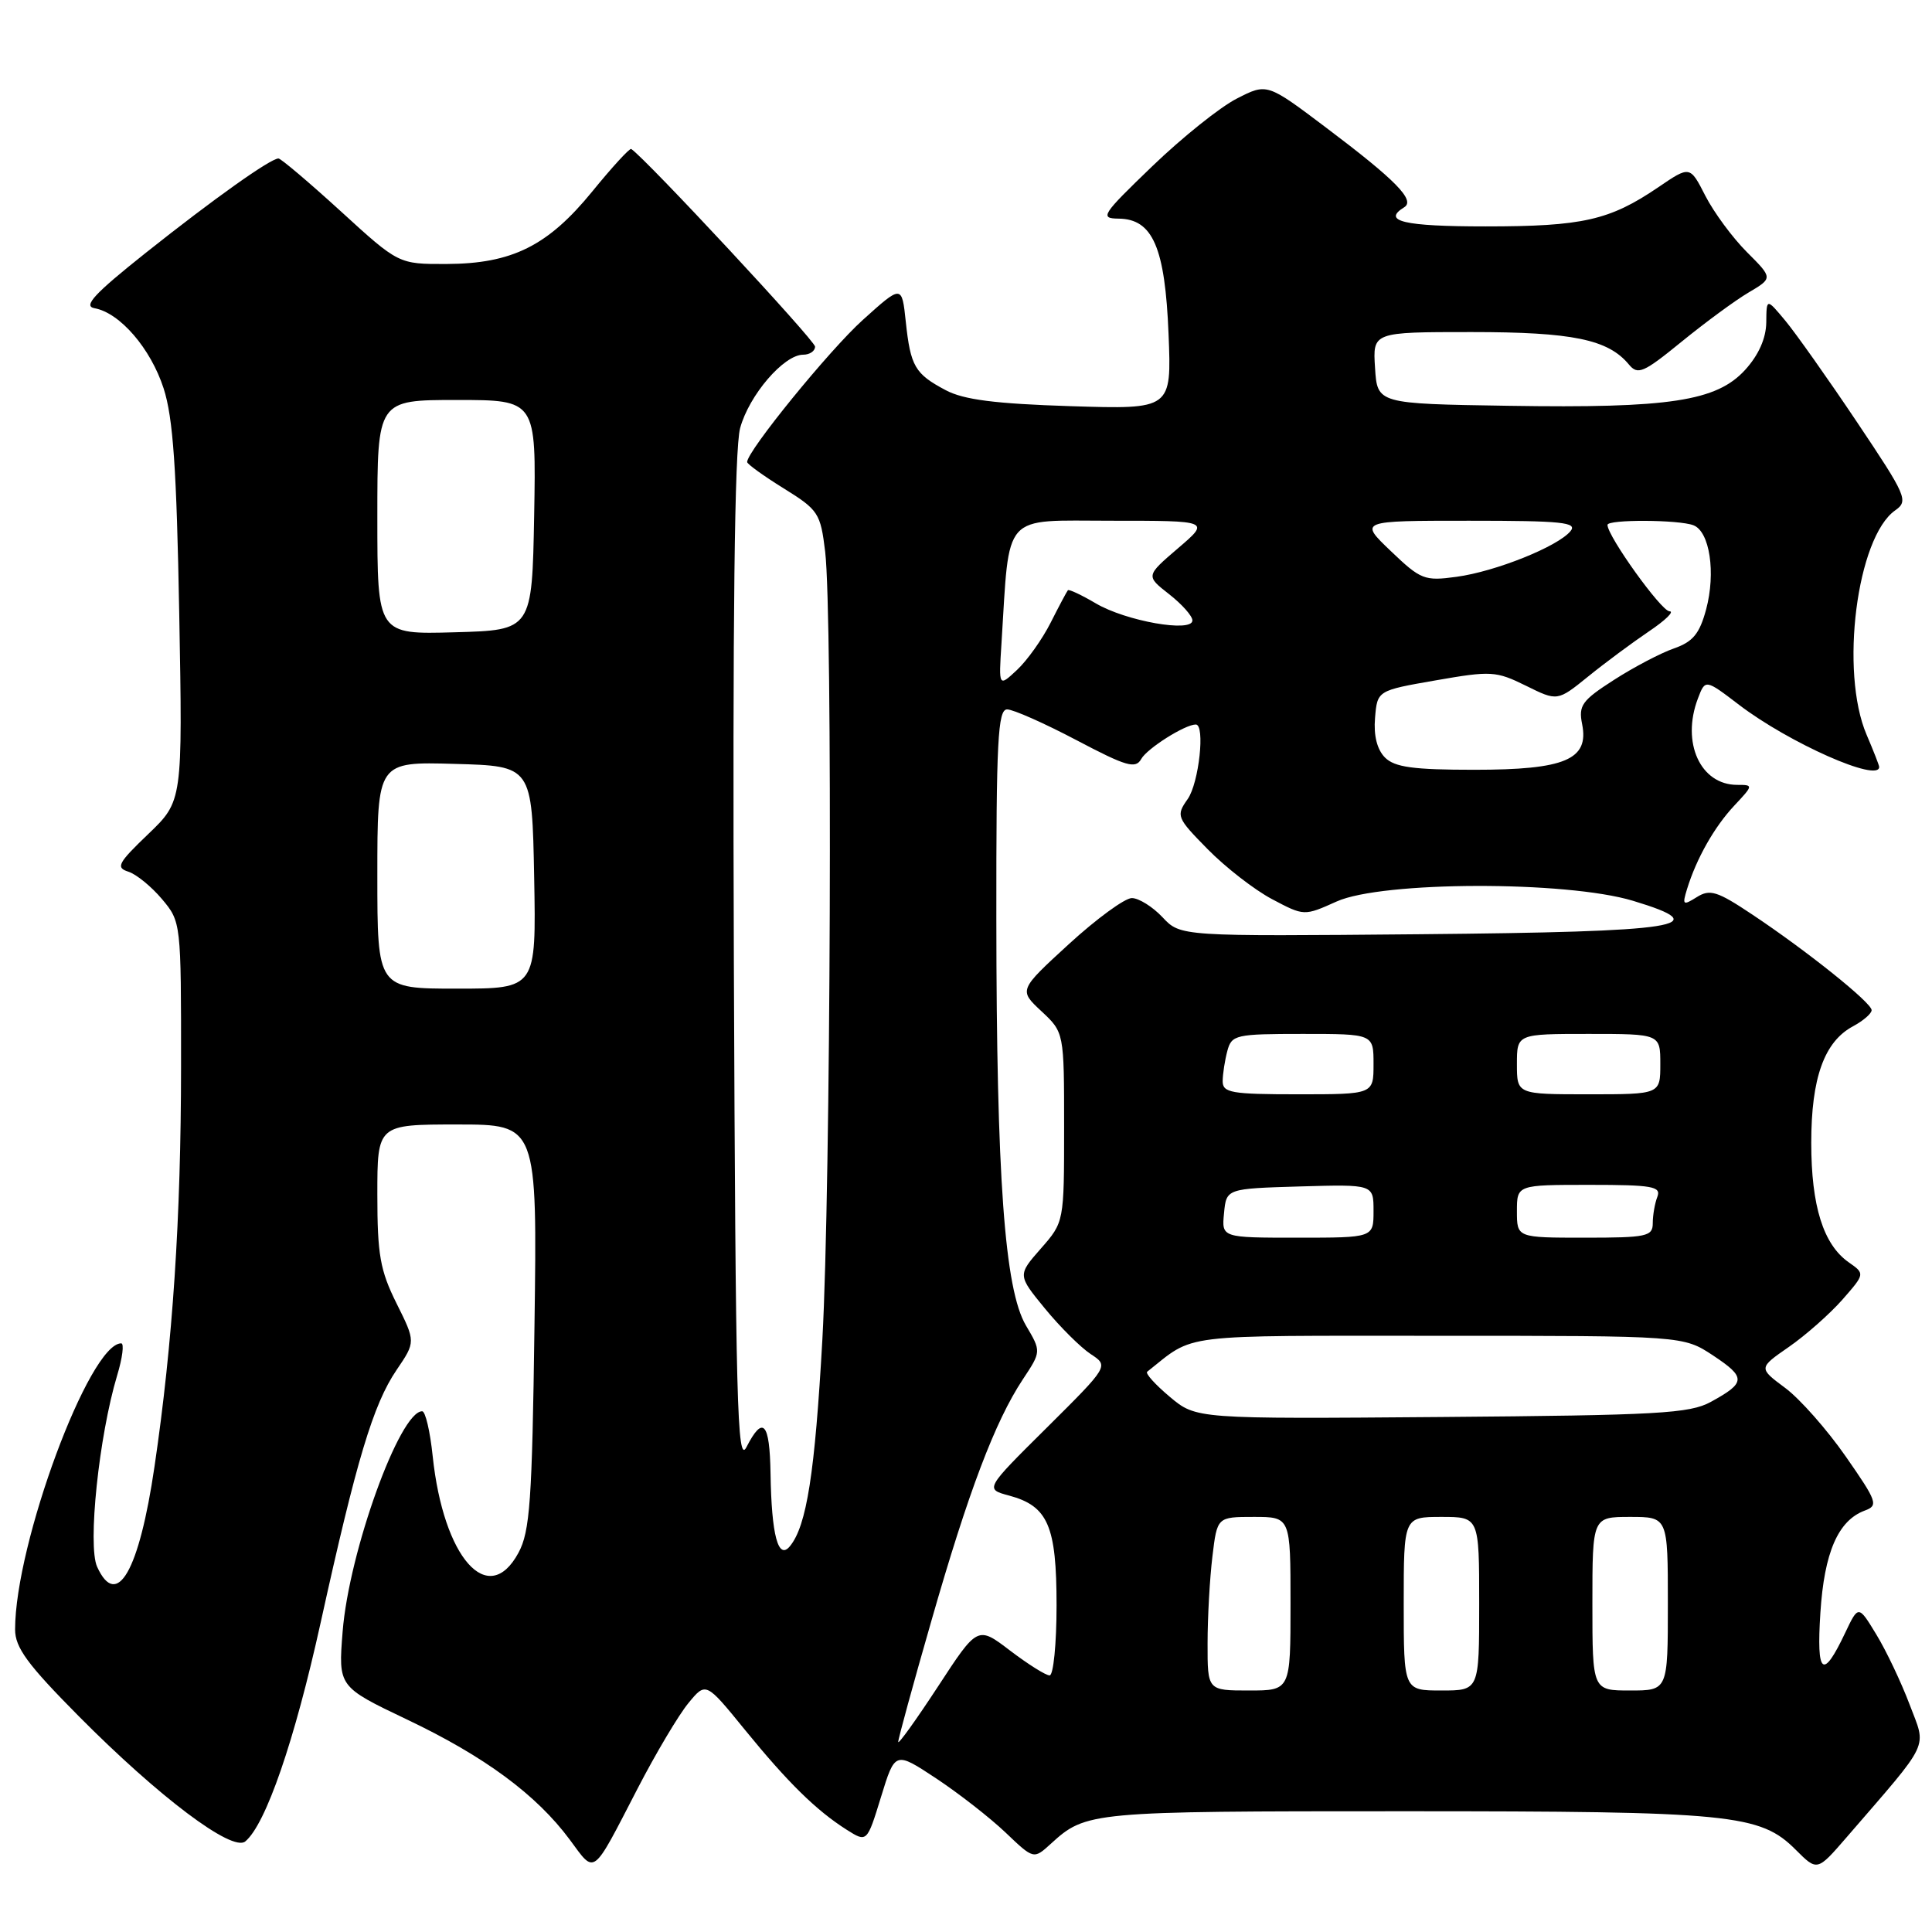<?xml version="1.0" encoding="UTF-8" standalone="no"?>
<!DOCTYPE svg PUBLIC "-//W3C//DTD SVG 1.1//EN" "http://www.w3.org/Graphics/SVG/1.1/DTD/svg11.dtd" >
<svg xmlns="http://www.w3.org/2000/svg" xmlns:xlink="http://www.w3.org/1999/xlink" version="1.1" viewBox="0 0 256 256">
 <g >
 <path fill="currentColor"
d=" M 84.48 237.00 C 86.90 232.32 89.93 227.23 91.21 225.68 C 93.53 222.85 93.53 222.85 98.68 229.18 C 104.39 236.19 108.15 239.89 112.19 242.45 C 114.88 244.15 114.88 244.15 116.74 238.10 C 118.60 232.05 118.60 232.05 124.05 235.65 C 127.05 237.64 131.18 240.86 133.24 242.82 C 136.97 246.38 136.97 246.38 139.24 244.31 C 143.92 240.04 144.41 240.00 185.99 240.00 C 229.46 240.00 233.22 240.37 237.95 245.11 C 240.79 247.95 240.79 247.95 244.65 243.49 C 255.98 230.37 255.28 231.83 253.03 225.85 C 251.92 222.91 249.94 218.74 248.63 216.59 C 246.25 212.67 246.25 212.67 244.50 216.35 C 241.52 222.64 240.68 221.96 241.21 213.71 C 241.72 205.70 243.56 201.47 247.09 200.16 C 248.92 199.49 248.74 198.98 244.57 192.99 C 242.11 189.45 238.50 185.36 236.55 183.91 C 233.00 181.27 233.00 181.27 237.04 178.47 C 239.26 176.93 242.44 174.12 244.11 172.23 C 247.13 168.78 247.13 168.78 244.96 167.26 C 241.60 164.90 240.00 159.81 240.00 151.43 C 240.00 142.83 241.72 138.02 245.55 135.98 C 246.90 135.25 248.00 134.30 248.00 133.85 C 248.00 132.87 239.44 126.01 232.17 121.17 C 227.54 118.08 226.58 117.78 224.84 118.87 C 223.00 120.02 222.89 119.93 223.54 117.81 C 224.79 113.75 227.15 109.58 229.80 106.75 C 232.34 104.04 232.34 104.00 230.19 104.00 C 225.31 104.00 222.76 98.40 224.98 92.56 C 225.96 89.98 225.96 89.98 230.43 93.39 C 237.06 98.45 249.00 103.74 249.00 101.62 C 249.00 101.41 248.25 99.50 247.34 97.37 C 243.76 89.03 246.03 71.19 251.13 67.62 C 252.91 66.37 252.63 65.73 246.04 55.90 C 242.21 50.18 237.94 44.15 236.57 42.50 C 234.07 39.50 234.07 39.50 234.04 42.73 C 234.01 44.83 233.03 47.04 231.25 49.00 C 227.46 53.16 221.24 54.11 199.89 53.77 C 182.50 53.50 182.50 53.50 182.20 48.75 C 181.89 44.00 181.89 44.00 194.98 44.00 C 208.35 44.00 213.08 44.97 215.83 48.29 C 217.02 49.73 217.75 49.41 222.83 45.27 C 225.95 42.73 229.94 39.79 231.71 38.75 C 234.92 36.85 234.92 36.85 231.47 33.40 C 229.57 31.50 227.10 28.15 225.97 25.95 C 223.93 21.95 223.93 21.95 219.72 24.82 C 213.28 29.19 209.72 30.00 196.85 30.00 C 186.00 30.00 183.07 29.31 186.07 27.46 C 187.56 26.53 184.95 23.87 175.70 16.90 C 167.89 11.01 167.89 11.01 163.89 13.06 C 161.68 14.18 156.65 18.21 152.69 22.02 C 145.97 28.49 145.68 28.94 148.23 28.97 C 152.75 29.02 154.38 32.79 154.84 44.28 C 155.24 54.24 155.24 54.24 141.87 53.82 C 131.88 53.50 127.69 52.97 125.31 51.70 C 121.23 49.54 120.65 48.54 120.02 42.62 C 119.50 37.73 119.50 37.73 114.33 42.39 C 109.91 46.37 99.00 59.77 99.00 61.22 C 99.00 61.49 101.18 63.06 103.84 64.71 C 108.45 67.57 108.72 67.99 109.34 73.11 C 110.34 81.51 110.08 157.45 108.97 177.45 C 107.98 195.17 106.89 202.18 104.67 204.88 C 103.12 206.77 102.23 203.44 102.10 195.25 C 101.99 188.45 101.10 187.48 98.91 191.75 C 97.68 194.15 97.47 185.93 97.24 127.63 C 97.07 81.81 97.33 59.49 98.07 56.73 C 99.25 52.37 103.86 47.00 106.42 47.00 C 107.29 47.00 108.00 46.52 108.00 45.93 C 108.00 45.12 85.53 20.97 83.64 19.74 C 83.43 19.61 81.11 22.14 78.48 25.37 C 72.60 32.58 67.85 34.95 59.16 34.98 C 52.82 35.00 52.82 35.00 45.16 28.00 C 40.95 24.16 37.23 21.01 36.90 21.00 C 35.84 21.00 28.34 26.33 19.33 33.49 C 12.49 38.93 10.98 40.56 12.52 40.84 C 15.89 41.44 19.97 46.18 21.68 51.46 C 22.94 55.37 23.40 62.08 23.75 81.32 C 24.20 106.15 24.20 106.15 19.64 110.52 C 15.64 114.35 15.31 114.96 17.00 115.50 C 18.05 115.83 20.06 117.47 21.46 119.13 C 23.99 122.14 24.00 122.24 23.99 141.33 C 23.98 161.47 22.89 177.93 20.47 194.34 C 18.44 208.19 15.48 213.34 12.87 207.61 C 11.59 204.80 13.11 190.28 15.52 182.26 C 16.23 179.92 16.47 178.00 16.06 178.00 C 11.84 178.00 2.00 204.54 2.00 215.91 C 2.00 218.31 3.63 220.54 10.42 227.39 C 21.06 238.12 30.77 245.43 32.50 244.00 C 35.22 241.74 39.03 230.68 42.49 215.00 C 47.24 193.45 49.45 186.09 52.54 181.54 C 55.08 177.80 55.08 177.80 52.54 172.70 C 50.37 168.34 50.00 166.26 50.00 158.30 C 50.00 149.00 50.00 149.00 60.60 149.00 C 71.19 149.00 71.19 149.00 70.82 175.75 C 70.51 198.89 70.22 202.94 68.70 205.75 C 64.70 213.17 58.75 206.46 57.33 192.92 C 56.99 189.66 56.37 187.00 55.94 187.00 C 52.96 187.00 46.24 205.62 45.40 216.20 C 44.82 223.50 44.82 223.50 53.94 227.85 C 64.22 232.74 71.09 237.82 75.50 243.77 C 78.92 248.39 78.38 248.79 84.48 237.00 Z  M 119.02 230.81 C 119.01 230.43 120.98 223.22 123.41 214.78 C 128.31 197.67 131.85 188.34 135.52 182.79 C 137.98 179.08 137.98 179.08 135.94 175.63 C 133.12 170.84 132.04 156.00 132.02 121.75 C 132.00 98.15 132.22 94.00 133.45 94.00 C 134.25 94.00 138.38 95.83 142.63 98.07 C 149.27 101.57 150.47 101.91 151.22 100.57 C 152.00 99.17 157.02 96.00 158.45 96.00 C 159.71 96.00 158.87 103.74 157.38 105.87 C 155.81 108.10 155.90 108.33 160.03 112.53 C 162.38 114.92 166.21 117.90 168.55 119.14 C 172.80 121.39 172.80 121.39 177.12 119.45 C 183.12 116.75 207.54 116.69 216.38 119.36 C 227.55 122.73 222.78 123.47 188.16 123.79 C 156.42 124.08 156.42 124.08 154.04 121.54 C 152.72 120.14 150.89 119.00 149.97 119.00 C 149.05 119.00 145.30 121.74 141.64 125.09 C 134.99 131.19 134.99 131.19 137.99 133.99 C 141.00 136.80 141.00 136.80 141.00 149.37 C 141.00 161.93 141.00 161.93 137.92 165.44 C 134.83 168.96 134.83 168.96 138.47 173.40 C 140.47 175.84 143.20 178.55 144.52 179.42 C 146.93 181.00 146.93 181.00 138.72 189.16 C 130.50 197.31 130.50 197.31 133.71 198.17 C 138.87 199.56 140.00 202.18 140.00 212.72 C 140.00 217.83 139.58 222.00 139.08 222.00 C 138.57 222.00 136.22 220.52 133.85 218.72 C 129.54 215.43 129.54 215.43 124.29 223.47 C 121.40 227.88 119.03 231.19 119.02 230.81 Z  M 160.01 217.75 C 160.01 214.31 160.30 209.14 160.65 206.25 C 161.28 201.00 161.28 201.00 166.14 201.00 C 171.00 201.00 171.00 201.00 171.00 212.50 C 171.00 224.00 171.00 224.00 165.50 224.00 C 160.00 224.00 160.00 224.00 160.01 217.75 Z  M 186.00 212.50 C 186.00 201.00 186.00 201.00 191.00 201.00 C 196.00 201.00 196.00 201.00 196.00 212.50 C 196.00 224.00 196.00 224.00 191.00 224.00 C 186.00 224.00 186.00 224.00 186.00 212.50 Z  M 211.00 212.50 C 211.00 201.00 211.00 201.00 216.00 201.00 C 221.00 201.00 221.00 201.00 221.00 212.50 C 221.00 224.00 221.00 224.00 216.00 224.00 C 211.00 224.00 211.00 224.00 211.00 212.50 Z  M 155.01 185.09 C 153.08 183.47 151.73 181.98 152.01 181.76 C 158.46 176.65 155.65 177.00 190.66 177.00 C 223.04 177.00 223.04 177.00 227.01 179.62 C 231.38 182.52 231.35 183.21 226.69 185.76 C 223.87 187.30 219.70 187.53 191.00 187.76 C 158.50 188.02 158.50 188.02 155.01 185.09 Z  M 162.19 160.75 C 162.50 157.50 162.50 157.50 172.25 157.21 C 182.00 156.93 182.00 156.93 182.00 160.46 C 182.00 164.00 182.00 164.00 171.94 164.00 C 161.87 164.00 161.87 164.00 162.19 160.75 Z  M 201.00 160.50 C 201.00 157.00 201.00 157.00 210.61 157.00 C 218.96 157.00 220.13 157.21 219.61 158.58 C 219.27 159.45 219.00 161.03 219.00 162.08 C 219.00 163.83 218.21 164.00 210.00 164.00 C 201.00 164.00 201.00 164.00 201.00 160.50 Z  M 162.01 143.25 C 162.02 142.29 162.30 140.49 162.63 139.25 C 163.20 137.12 163.73 137.00 172.62 137.00 C 182.00 137.00 182.00 137.00 182.00 141.00 C 182.00 145.00 182.00 145.00 172.00 145.00 C 163.14 145.00 162.00 144.80 162.01 143.25 Z  M 201.00 141.00 C 201.00 137.00 201.00 137.00 210.50 137.00 C 220.00 137.00 220.00 137.00 220.00 141.00 C 220.00 145.00 220.00 145.00 210.50 145.00 C 201.00 145.00 201.00 145.00 201.00 141.00 Z  M 50.00 115.97 C 50.00 100.93 50.00 100.93 60.25 101.22 C 70.50 101.50 70.50 101.50 70.78 116.25 C 71.05 131.00 71.05 131.00 60.53 131.00 C 50.00 131.00 50.00 131.00 50.00 115.97 Z  M 183.52 100.38 C 182.47 99.32 182.00 97.47 182.20 95.13 C 182.50 91.50 182.50 91.50 190.25 90.15 C 197.58 88.87 198.23 88.91 202.19 90.86 C 206.37 92.93 206.37 92.93 210.44 89.64 C 212.67 87.83 216.29 85.15 218.48 83.67 C 220.67 82.20 221.90 81.00 221.22 81.00 C 220.14 81.00 213.00 71.05 213.00 69.55 C 213.00 68.81 222.44 68.85 224.39 69.60 C 226.55 70.43 227.37 75.90 226.07 80.75 C 225.20 83.98 224.32 85.04 221.81 85.92 C 220.07 86.52 216.49 88.40 213.86 90.09 C 209.62 92.81 209.14 93.47 209.64 95.95 C 210.58 100.65 207.39 102.00 195.35 102.00 C 187.26 102.00 184.81 101.66 183.52 100.38 Z  M 132.70 85.27 C 133.81 67.69 132.64 69.00 147.25 69.00 C 160.36 69.00 160.36 69.00 156.09 72.65 C 151.82 76.31 151.82 76.31 154.91 78.73 C 156.61 80.06 158.00 81.62 158.00 82.21 C 158.00 83.86 149.18 82.30 145.20 79.95 C 143.30 78.83 141.63 78.05 141.50 78.21 C 141.36 78.37 140.33 80.30 139.22 82.50 C 138.11 84.70 136.10 87.52 134.76 88.77 C 132.33 91.04 132.33 91.04 132.70 85.27 Z  M 50.00 68.53 C 50.00 53.00 50.00 53.00 60.53 53.00 C 71.05 53.00 71.05 53.00 70.78 68.25 C 70.50 83.50 70.50 83.50 60.25 83.78 C 50.00 84.07 50.00 84.07 50.00 68.53 Z  M 184.29 73.02 C 180.08 69.00 180.08 69.00 194.66 69.00 C 207.00 69.00 209.07 69.21 208.09 70.39 C 206.39 72.43 198.17 75.73 193.00 76.43 C 188.76 77.01 188.26 76.82 184.29 73.02 Z "/>
</g>
</svg>